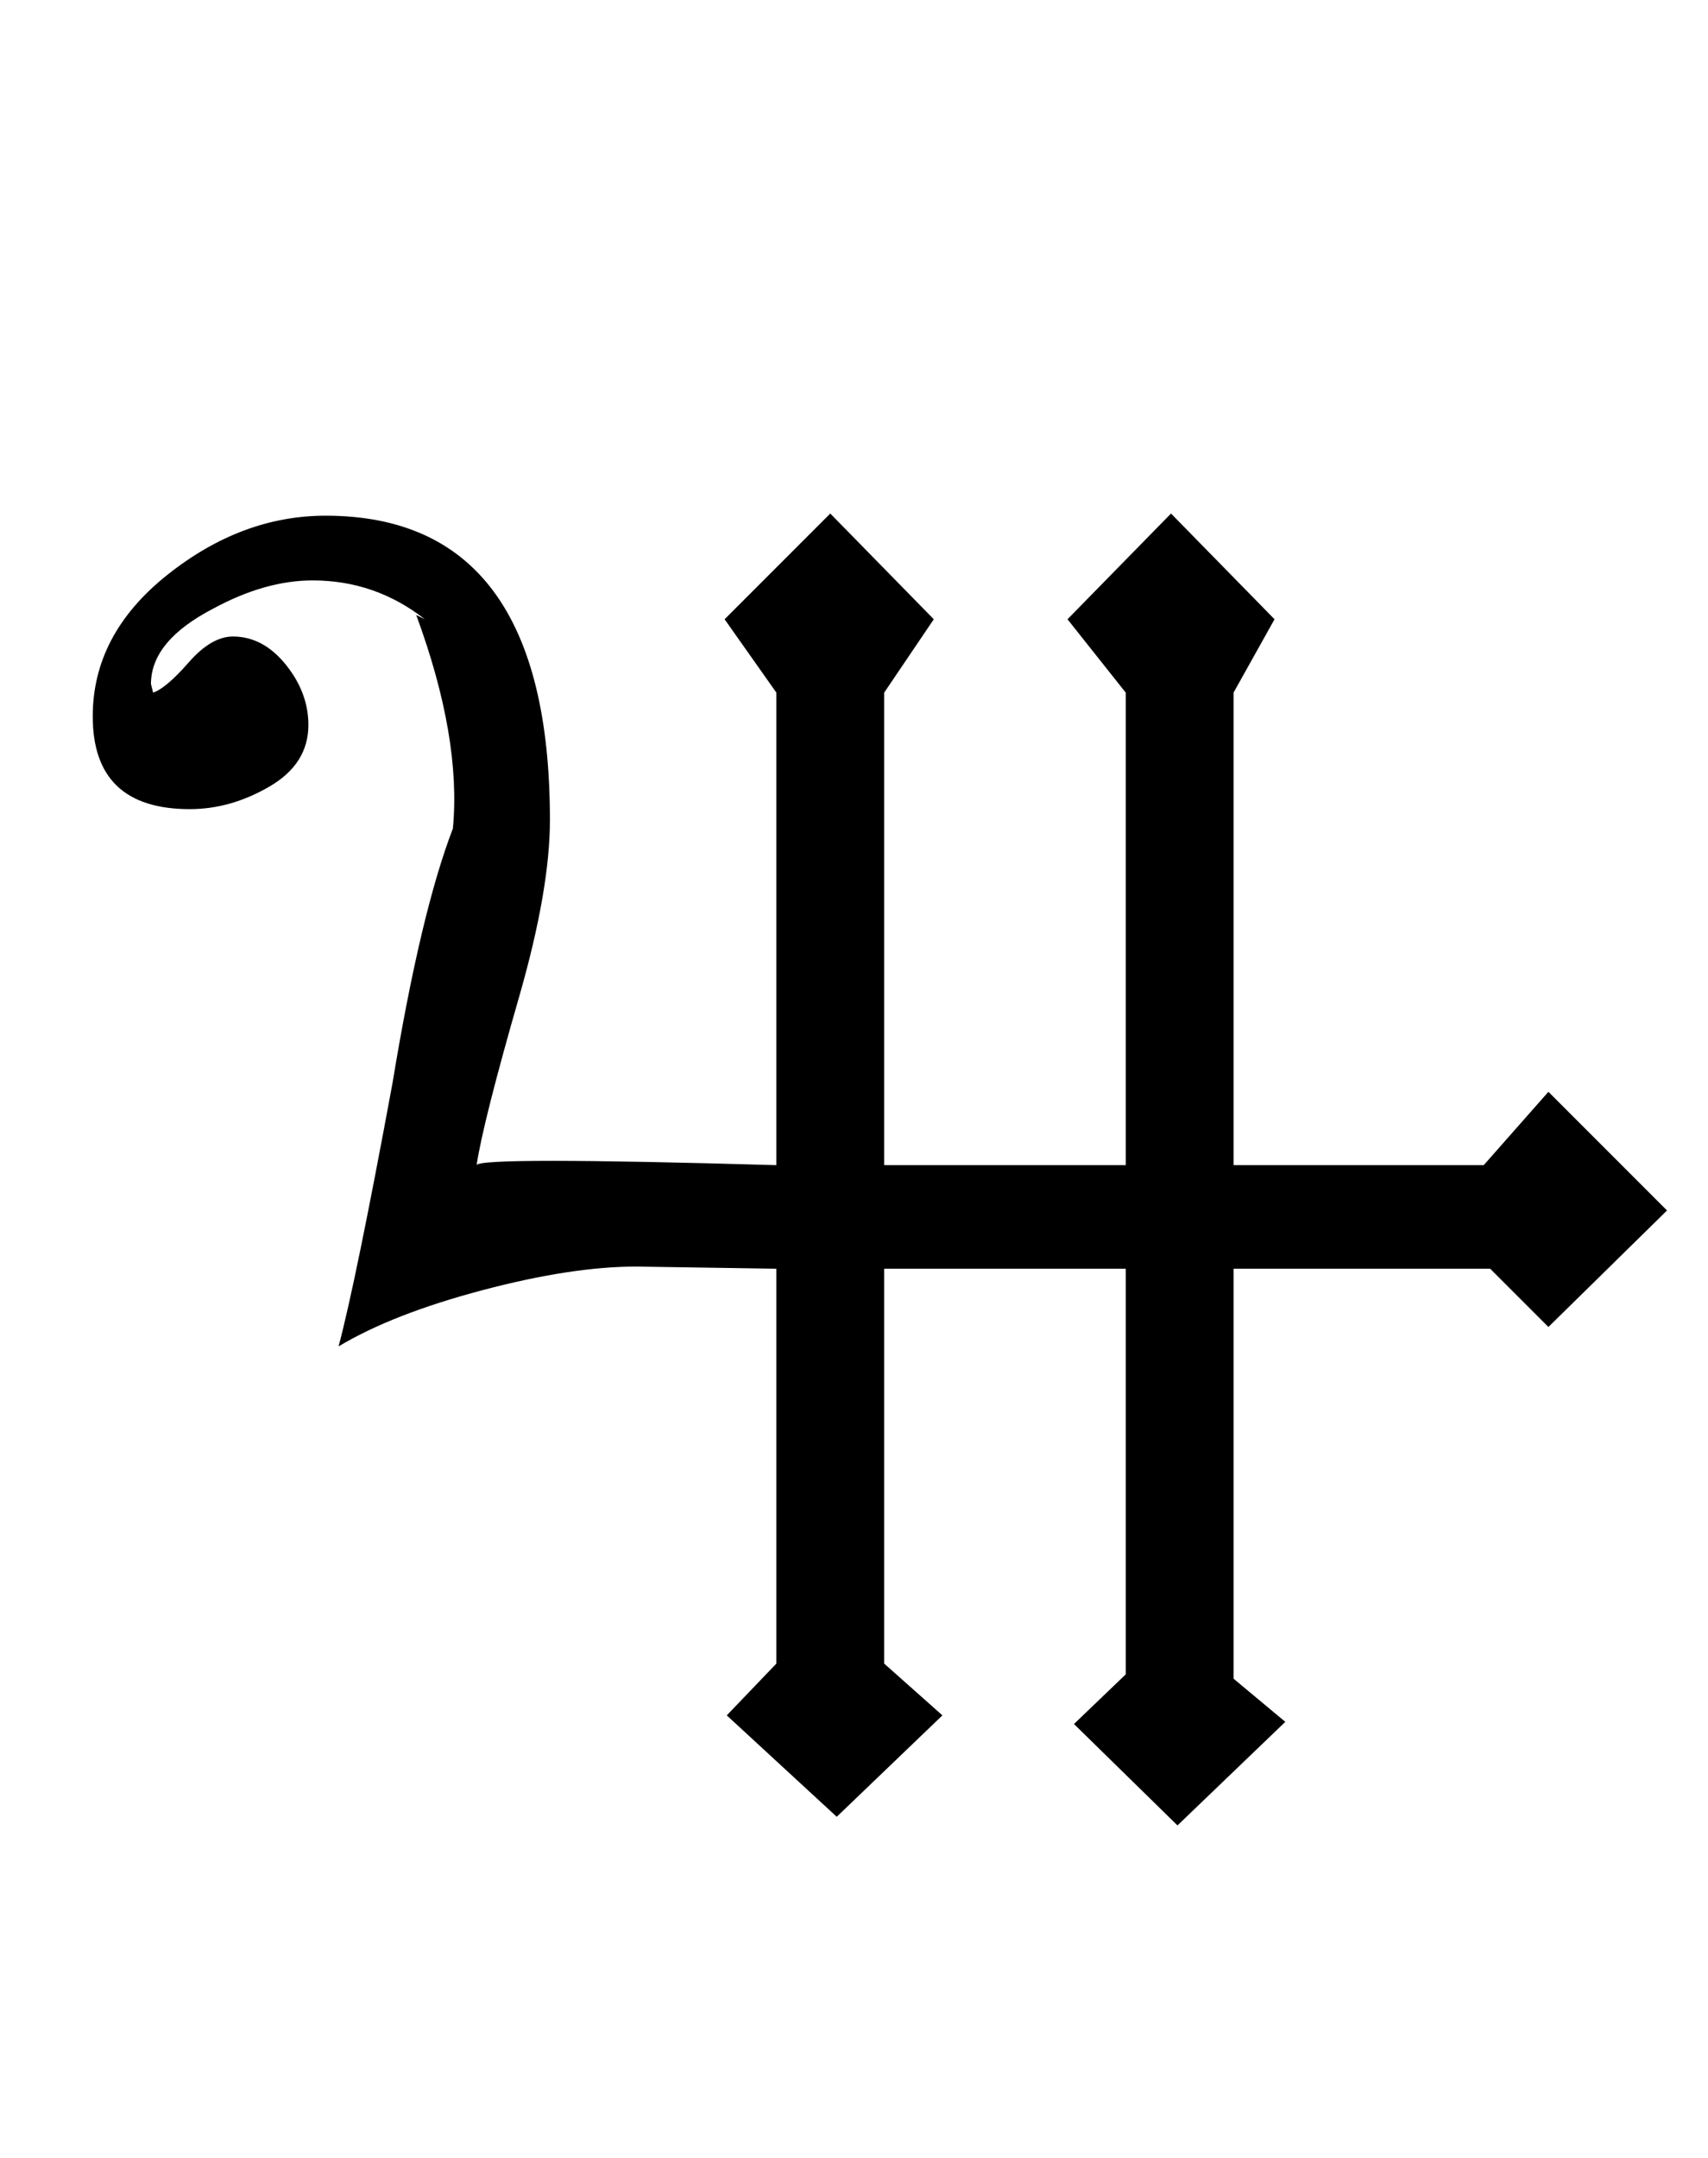 <?xml version="1.0" standalone="no"?>
<!DOCTYPE svg PUBLIC "-//W3C//DTD SVG 1.1//EN" "http://www.w3.org/Graphics/SVG/1.1/DTD/svg11.dtd" >
<svg xmlns="http://www.w3.org/2000/svg" xmlns:xlink="http://www.w3.org/1999/xlink" version="1.1" viewBox="-10 0 792 1000">
   <path fill="currentColor"
d="M187 287q-23 -18 -52 -18q-22 0 -46 13q-29 15 -29 35l1 4q6 -2 16.5 -14t20.5 -12q14 0 24.5 13t10.5 28q0 18 -18 28.5t-37 10.5q-45 0 -45 -43q0 -38 34.5 -65.5t73.5 -27.5q104 0 104 141q0 32 -14 81q-17 59 -20 79q1 -4 139 0v-219l-24 -34l49 -49l48 49l-23 34
v219h112v-219l-27 -34l48 -49l48 49l-19 34v219h116l30 -34l55 55l-55 54l-27 -27h-119v190l24 20l-50 48l-48 -47l24 -23v-188h-112v183l27 24l-49 47l-51 -47l23 -24v-183l-65 -1q-30 0 -71.5 11t-66.5 26q8 -30 25 -122q13 -79 28 -118q4 -42 -17 -99z" />
</svg>
